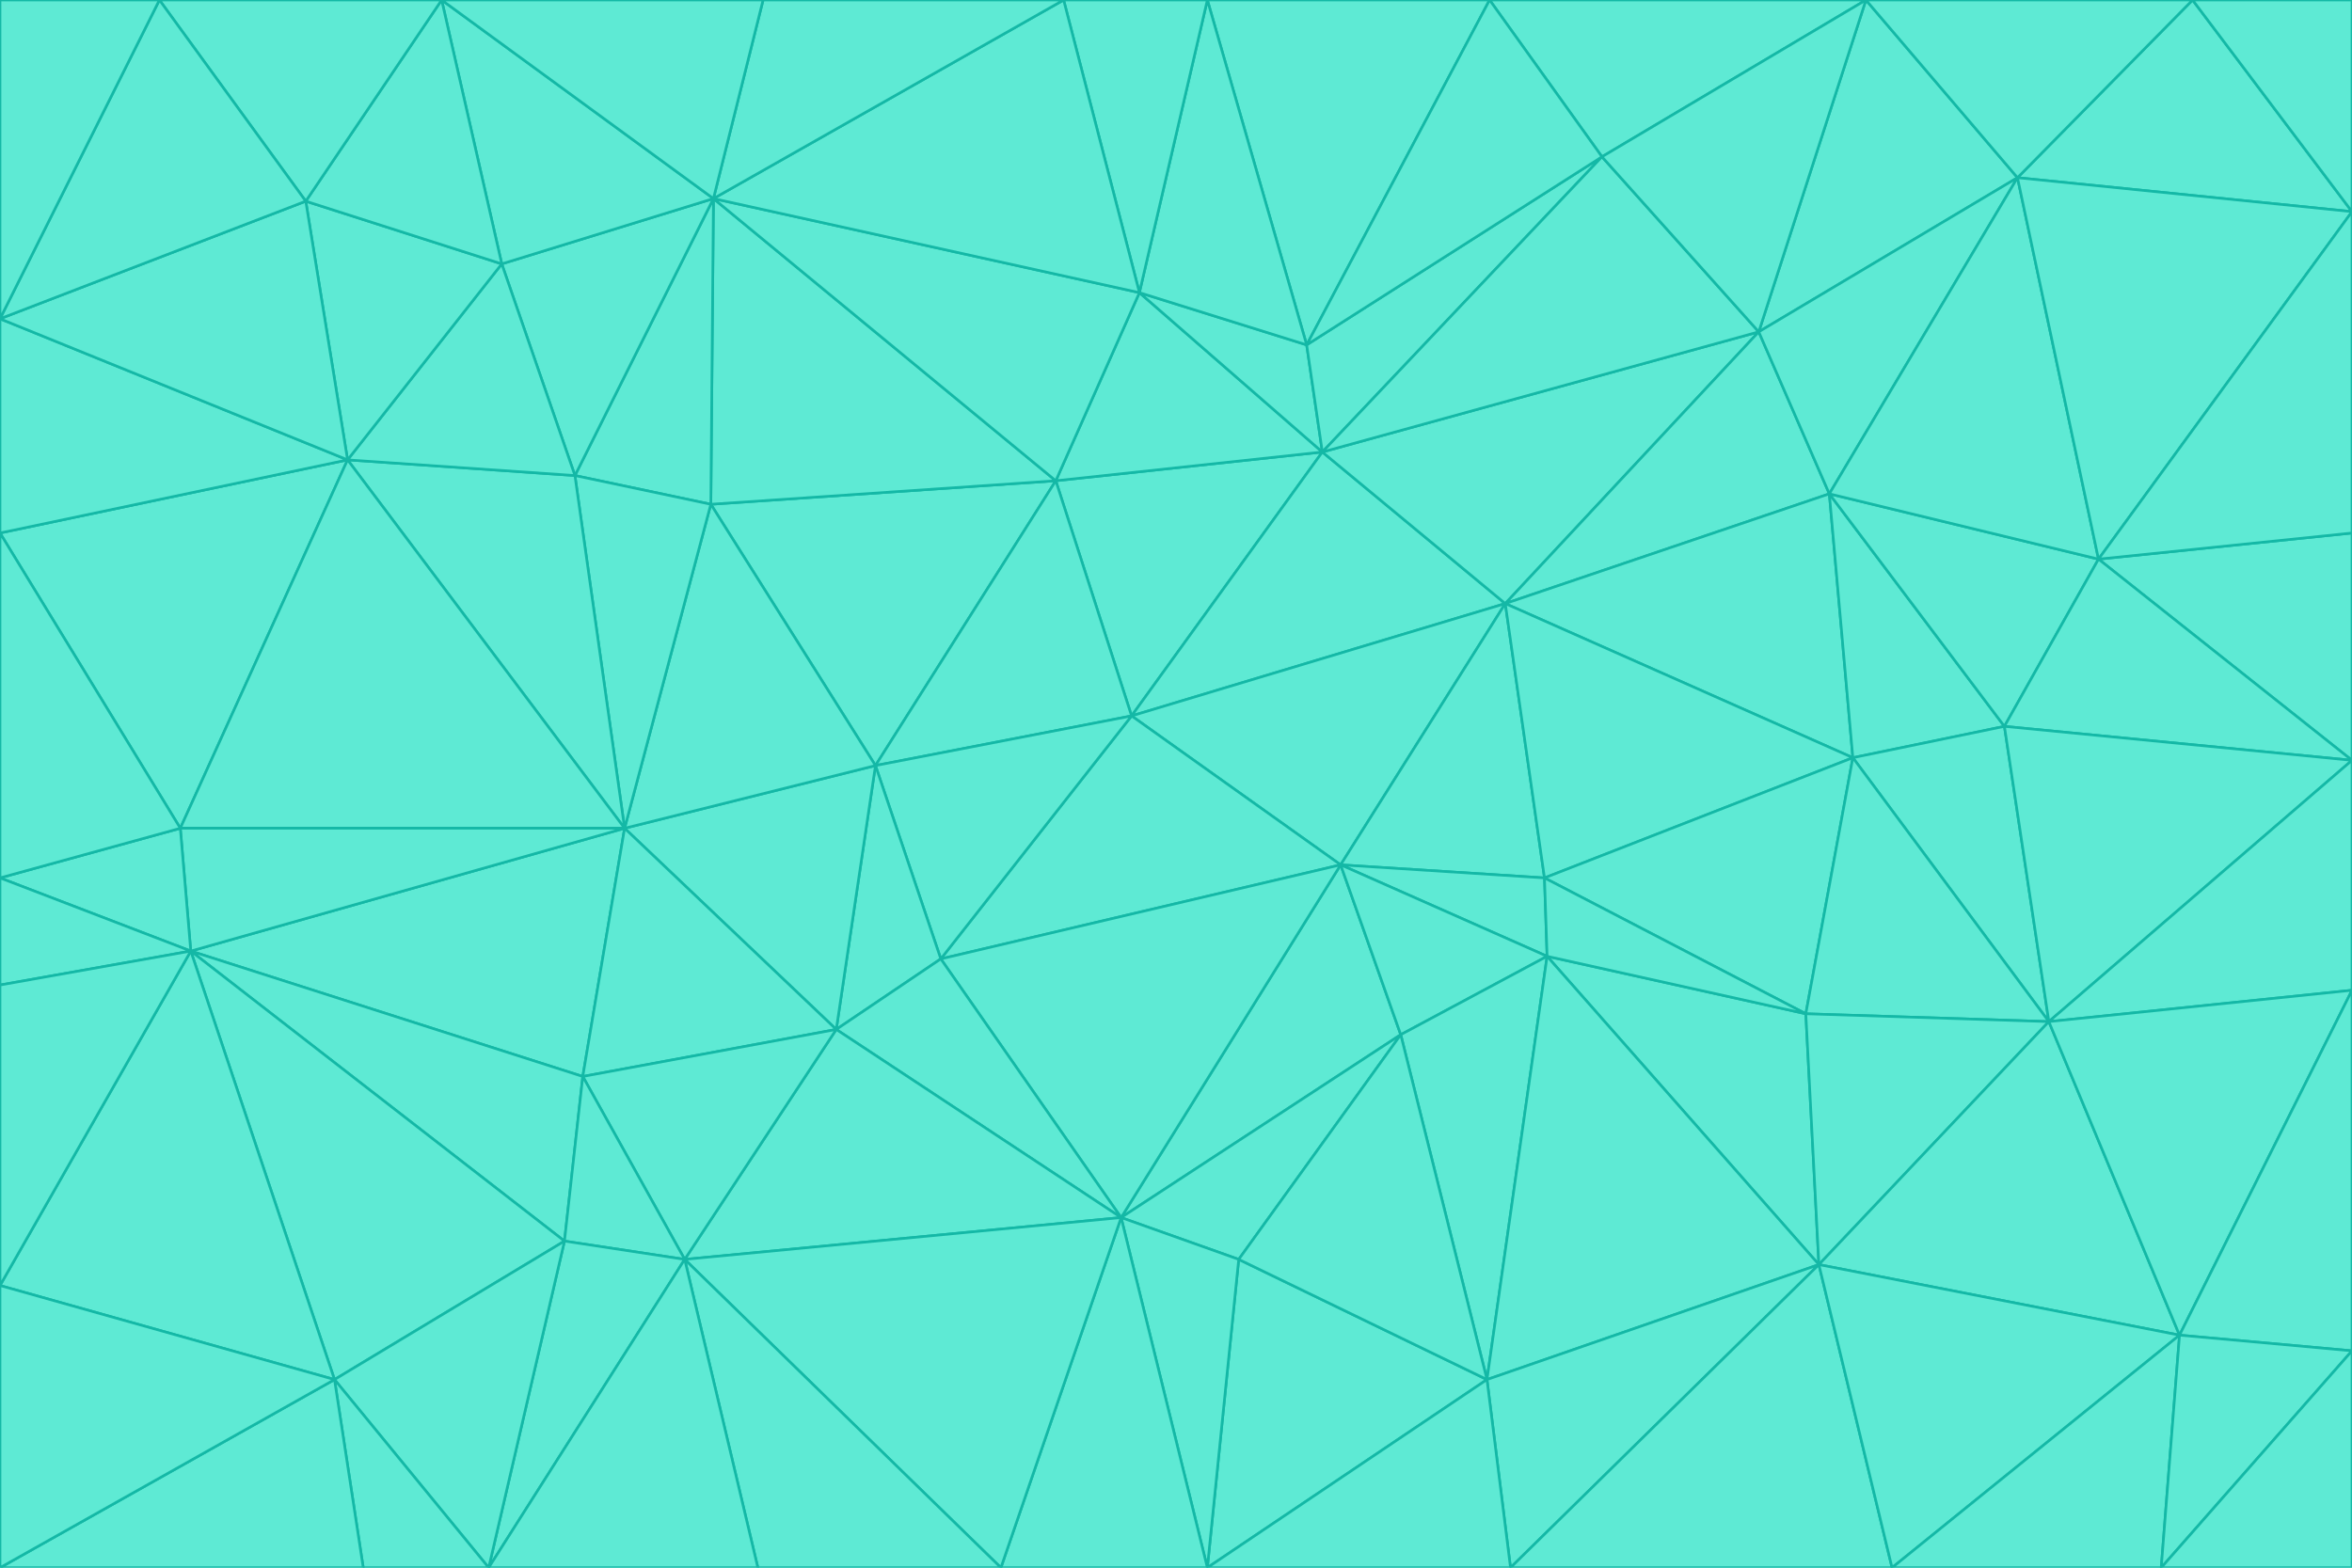 <svg id="visual" viewBox="0 0 900 600" width="900" height="600" xmlns="http://www.w3.org/2000/svg" xmlns:xlink="http://www.w3.org/1999/xlink" version="1.1"><g stroke-width="1" stroke-linejoin="bevel"><path d="M433 274L506 173L404 184Z" fill="#5eead4" stroke="#14b8a6"></path><path d="M506 173L436 112L404 184Z" fill="#5eead4" stroke="#14b8a6"></path><path d="M500 132L436 112L506 173Z" fill="#5eead4" stroke="#14b8a6"></path><path d="M433 274L576 231L506 173Z" fill="#5eead4" stroke="#14b8a6"></path><path d="M506 173L613 60L500 132Z" fill="#5eead4" stroke="#14b8a6"></path><path d="M433 274L513 331L576 231Z" fill="#5eead4" stroke="#14b8a6"></path><path d="M272 193L335 293L404 184Z" fill="#5eead4" stroke="#14b8a6"></path><path d="M404 184L335 293L433 274Z" fill="#5eead4" stroke="#14b8a6"></path><path d="M433 274L360 367L513 331Z" fill="#5eead4" stroke="#14b8a6"></path><path d="M513 331L591 336L576 231Z" fill="#5eead4" stroke="#14b8a6"></path><path d="M335 293L360 367L433 274Z" fill="#5eead4" stroke="#14b8a6"></path><path d="M513 331L592 366L591 336Z" fill="#5eead4" stroke="#14b8a6"></path><path d="M273 76L272 193L404 184Z" fill="#5eead4" stroke="#14b8a6"></path><path d="M335 293L320 394L360 367Z" fill="#5eead4" stroke="#14b8a6"></path><path d="M429 466L536 396L513 331Z" fill="#5eead4" stroke="#14b8a6"></path><path d="M536 396L592 366L513 331Z" fill="#5eead4" stroke="#14b8a6"></path><path d="M570 0L462 0L500 132Z" fill="#5eead4" stroke="#14b8a6"></path><path d="M500 132L462 0L436 112Z" fill="#5eead4" stroke="#14b8a6"></path><path d="M436 112L273 76L404 184Z" fill="#5eead4" stroke="#14b8a6"></path><path d="M673 127L506 173L576 231Z" fill="#5eead4" stroke="#14b8a6"></path><path d="M673 127L613 60L506 173Z" fill="#5eead4" stroke="#14b8a6"></path><path d="M673 127L576 231L700 189Z" fill="#5eead4" stroke="#14b8a6"></path><path d="M462 0L407 0L436 112Z" fill="#5eead4" stroke="#14b8a6"></path><path d="M239 317L320 394L335 293Z" fill="#5eead4" stroke="#14b8a6"></path><path d="M360 367L429 466L513 331Z" fill="#5eead4" stroke="#14b8a6"></path><path d="M700 189L576 231L709 290Z" fill="#5eead4" stroke="#14b8a6"></path><path d="M407 0L273 76L436 112Z" fill="#5eead4" stroke="#14b8a6"></path><path d="M273 76L220 182L272 193Z" fill="#5eead4" stroke="#14b8a6"></path><path d="M272 193L239 317L335 293Z" fill="#5eead4" stroke="#14b8a6"></path><path d="M220 182L239 317L272 193Z" fill="#5eead4" stroke="#14b8a6"></path><path d="M709 290L576 231L591 336Z" fill="#5eead4" stroke="#14b8a6"></path><path d="M714 0L570 0L613 60Z" fill="#5eead4" stroke="#14b8a6"></path><path d="M613 60L570 0L500 132Z" fill="#5eead4" stroke="#14b8a6"></path><path d="M320 394L429 466L360 367Z" fill="#5eead4" stroke="#14b8a6"></path><path d="M696 484L691 388L592 366Z" fill="#5eead4" stroke="#14b8a6"></path><path d="M691 388L709 290L591 336Z" fill="#5eead4" stroke="#14b8a6"></path><path d="M429 466L474 482L536 396Z" fill="#5eead4" stroke="#14b8a6"></path><path d="M592 366L691 388L591 336Z" fill="#5eead4" stroke="#14b8a6"></path><path d="M407 0L292 0L273 76Z" fill="#5eead4" stroke="#14b8a6"></path><path d="M273 76L192 101L220 182Z" fill="#5eead4" stroke="#14b8a6"></path><path d="M569 528L592 366L536 396Z" fill="#5eead4" stroke="#14b8a6"></path><path d="M169 0L192 101L273 76Z" fill="#5eead4" stroke="#14b8a6"></path><path d="M73 364L223 412L239 317Z" fill="#5eead4" stroke="#14b8a6"></path><path d="M239 317L223 412L320 394Z" fill="#5eead4" stroke="#14b8a6"></path><path d="M320 394L262 482L429 466Z" fill="#5eead4" stroke="#14b8a6"></path><path d="M462 600L569 528L474 482Z" fill="#5eead4" stroke="#14b8a6"></path><path d="M133 176L239 317L220 182Z" fill="#5eead4" stroke="#14b8a6"></path><path d="M709 290L767 278L700 189Z" fill="#5eead4" stroke="#14b8a6"></path><path d="M772 68L714 0L673 127Z" fill="#5eead4" stroke="#14b8a6"></path><path d="M784 391L767 278L709 290Z" fill="#5eead4" stroke="#14b8a6"></path><path d="M192 101L133 176L220 182Z" fill="#5eead4" stroke="#14b8a6"></path><path d="M462 600L474 482L429 466Z" fill="#5eead4" stroke="#14b8a6"></path><path d="M474 482L569 528L536 396Z" fill="#5eead4" stroke="#14b8a6"></path><path d="M223 412L262 482L320 394Z" fill="#5eead4" stroke="#14b8a6"></path><path d="M772 68L673 127L700 189Z" fill="#5eead4" stroke="#14b8a6"></path><path d="M673 127L714 0L613 60Z" fill="#5eead4" stroke="#14b8a6"></path><path d="M767 278L803 214L700 189Z" fill="#5eead4" stroke="#14b8a6"></path><path d="M803 214L772 68L700 189Z" fill="#5eead4" stroke="#14b8a6"></path><path d="M73 364L216 475L223 412Z" fill="#5eead4" stroke="#14b8a6"></path><path d="M223 412L216 475L262 482Z" fill="#5eead4" stroke="#14b8a6"></path><path d="M569 528L696 484L592 366Z" fill="#5eead4" stroke="#14b8a6"></path><path d="M691 388L784 391L709 290Z" fill="#5eead4" stroke="#14b8a6"></path><path d="M900 291L900 204L803 214Z" fill="#5eead4" stroke="#14b8a6"></path><path d="M192 101L117 77L133 176Z" fill="#5eead4" stroke="#14b8a6"></path><path d="M292 0L169 0L273 76Z" fill="#5eead4" stroke="#14b8a6"></path><path d="M696 484L784 391L691 388Z" fill="#5eead4" stroke="#14b8a6"></path><path d="M169 0L117 77L192 101Z" fill="#5eead4" stroke="#14b8a6"></path><path d="M383 600L462 600L429 466Z" fill="#5eead4" stroke="#14b8a6"></path><path d="M569 528L578 600L696 484Z" fill="#5eead4" stroke="#14b8a6"></path><path d="M383 600L429 466L262 482Z" fill="#5eead4" stroke="#14b8a6"></path><path d="M290 600L383 600L262 482Z" fill="#5eead4" stroke="#14b8a6"></path><path d="M462 600L578 600L569 528Z" fill="#5eead4" stroke="#14b8a6"></path><path d="M0 204L69 317L133 176Z" fill="#5eead4" stroke="#14b8a6"></path><path d="M133 176L69 317L239 317Z" fill="#5eead4" stroke="#14b8a6"></path><path d="M69 317L73 364L239 317Z" fill="#5eead4" stroke="#14b8a6"></path><path d="M187 600L262 482L216 475Z" fill="#5eead4" stroke="#14b8a6"></path><path d="M187 600L290 600L262 482Z" fill="#5eead4" stroke="#14b8a6"></path><path d="M900 81L839 0L772 68Z" fill="#5eead4" stroke="#14b8a6"></path><path d="M772 68L839 0L714 0Z" fill="#5eead4" stroke="#14b8a6"></path><path d="M900 81L772 68L803 214Z" fill="#5eead4" stroke="#14b8a6"></path><path d="M900 291L803 214L767 278Z" fill="#5eead4" stroke="#14b8a6"></path><path d="M784 391L900 291L767 278Z" fill="#5eead4" stroke="#14b8a6"></path><path d="M900 379L900 291L784 391Z" fill="#5eead4" stroke="#14b8a6"></path><path d="M834 511L784 391L696 484Z" fill="#5eead4" stroke="#14b8a6"></path><path d="M169 0L61 0L117 77Z" fill="#5eead4" stroke="#14b8a6"></path><path d="M0 122L0 204L133 176Z" fill="#5eead4" stroke="#14b8a6"></path><path d="M73 364L128 528L216 475Z" fill="#5eead4" stroke="#14b8a6"></path><path d="M0 122L133 176L117 77Z" fill="#5eead4" stroke="#14b8a6"></path><path d="M69 317L0 336L73 364Z" fill="#5eead4" stroke="#14b8a6"></path><path d="M73 364L0 492L128 528Z" fill="#5eead4" stroke="#14b8a6"></path><path d="M900 204L900 81L803 214Z" fill="#5eead4" stroke="#14b8a6"></path><path d="M578 600L724 600L696 484Z" fill="#5eead4" stroke="#14b8a6"></path><path d="M61 0L0 122L117 77Z" fill="#5eead4" stroke="#14b8a6"></path><path d="M834 511L900 379L784 391Z" fill="#5eead4" stroke="#14b8a6"></path><path d="M128 528L187 600L216 475Z" fill="#5eead4" stroke="#14b8a6"></path><path d="M0 204L0 336L69 317Z" fill="#5eead4" stroke="#14b8a6"></path><path d="M724 600L834 511L696 484Z" fill="#5eead4" stroke="#14b8a6"></path><path d="M0 336L0 377L73 364Z" fill="#5eead4" stroke="#14b8a6"></path><path d="M128 528L139 600L187 600Z" fill="#5eead4" stroke="#14b8a6"></path><path d="M900 81L900 0L839 0Z" fill="#5eead4" stroke="#14b8a6"></path><path d="M0 600L139 600L128 528Z" fill="#5eead4" stroke="#14b8a6"></path><path d="M61 0L0 0L0 122Z" fill="#5eead4" stroke="#14b8a6"></path><path d="M724 600L827 600L834 511Z" fill="#5eead4" stroke="#14b8a6"></path><path d="M834 511L900 517L900 379Z" fill="#5eead4" stroke="#14b8a6"></path><path d="M827 600L900 517L834 511Z" fill="#5eead4" stroke="#14b8a6"></path><path d="M0 377L0 492L73 364Z" fill="#5eead4" stroke="#14b8a6"></path><path d="M827 600L900 600L900 517Z" fill="#5eead4" stroke="#14b8a6"></path><path d="M0 492L0 600L128 528Z" fill="#5eead4" stroke="#14b8a6"></path></g></svg>
